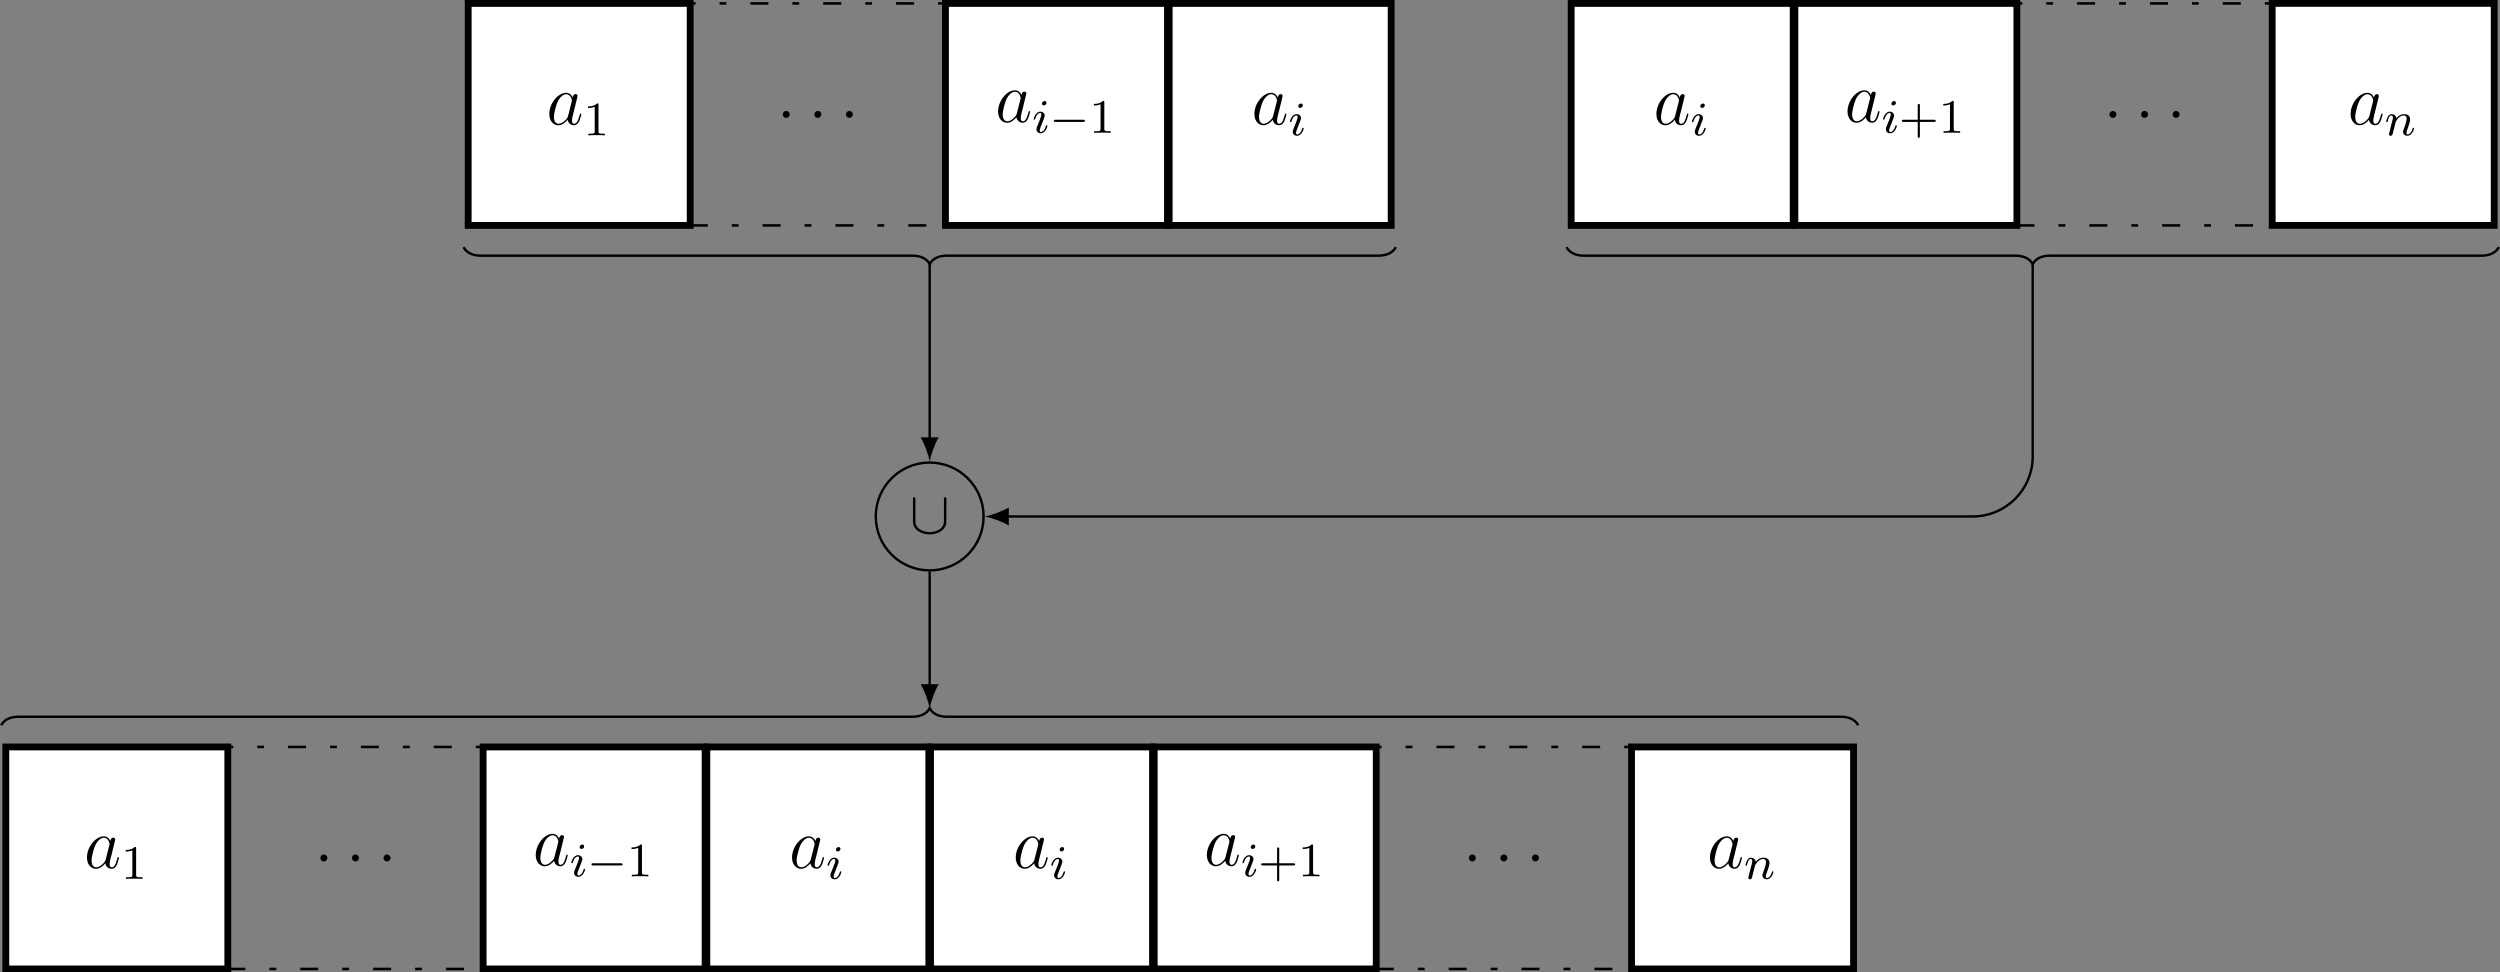 <?xml version="1.0" encoding="UTF-8"?>
<svg xmlns="http://www.w3.org/2000/svg" xmlns:xlink="http://www.w3.org/1999/xlink" width="414.983pt" height="161.406pt" viewBox="0 0 414.983 161.406" version="1.1">
<rect x="0" y="0" width="414.983" height="161.406" fill="#808080" stroke="none"/>
<defs>
<g>
<symbol overflow="visible" id="glyph0-0">
<path style="stroke:none;" d=""/>
</symbol>
<symbol overflow="visible" id="glyph0-1">
<path style="stroke:none;" d="M 3.594 -1.422 C 3.531 -1.219 3.531 -1.188 3.375 -0.969 C 3.109 -0.641 2.578 -0.125 2.016 -0.125 C 1.531 -0.125 1.25 -0.562 1.25 -1.266 C 1.25 -1.922 1.625 -3.266 1.859 -3.766 C 2.266 -4.609 2.828 -5.031 3.281 -5.031 C 4.078 -5.031 4.234 -4.047 4.234 -3.953 C 4.234 -3.938 4.203 -3.797 4.188 -3.766 Z M 4.359 -4.484 C 4.234 -4.797 3.906 -5.266 3.281 -5.266 C 1.938 -5.266 0.484 -3.531 0.484 -1.75 C 0.484 -0.578 1.172 0.125 1.984 0.125 C 2.641 0.125 3.203 -0.391 3.531 -0.781 C 3.656 -0.078 4.219 0.125 4.578 0.125 C 4.938 0.125 5.219 -0.094 5.438 -0.531 C 5.625 -0.938 5.797 -1.656 5.797 -1.703 C 5.797 -1.766 5.75 -1.812 5.672 -1.812 C 5.562 -1.812 5.562 -1.75 5.516 -1.578 C 5.328 -0.875 5.109 -0.125 4.609 -0.125 C 4.266 -0.125 4.25 -0.438 4.25 -0.672 C 4.25 -0.938 4.281 -1.078 4.391 -1.547 C 4.469 -1.844 4.531 -2.109 4.625 -2.453 C 5.062 -4.25 5.172 -4.672 5.172 -4.75 C 5.172 -4.906 5.047 -5.047 4.859 -5.047 C 4.484 -5.047 4.391 -4.625 4.359 -4.484 Z M 4.359 -4.484 "/>
</symbol>
<symbol overflow="visible" id="glyph0-2">
<path style="stroke:none;" d="M 2.203 -0.578 C 2.203 -0.922 1.906 -1.156 1.625 -1.156 C 1.281 -1.156 1.047 -0.875 1.047 -0.578 C 1.047 -0.234 1.328 0 1.609 0 C 1.953 0 2.203 -0.281 2.203 -0.578 Z M 2.203 -0.578 "/>
</symbol>
<symbol overflow="visible" id="glyph1-0">
<path style="stroke:none;" d=""/>
</symbol>
<symbol overflow="visible" id="glyph1-1">
<path style="stroke:none;" d="M 2.5 -5.078 C 2.5 -5.297 2.484 -5.297 2.266 -5.297 C 1.938 -4.984 1.516 -4.797 0.766 -4.797 L 0.766 -4.531 C 0.984 -4.531 1.406 -4.531 1.875 -4.734 L 1.875 -0.656 C 1.875 -0.359 1.844 -0.266 1.094 -0.266 L 0.812 -0.266 L 0.812 0 C 1.141 -0.031 1.828 -0.031 2.188 -0.031 C 2.547 -0.031 3.234 -0.031 3.562 0 L 3.562 -0.266 L 3.281 -0.266 C 2.531 -0.266 2.5 -0.359 2.5 -0.656 Z M 2.5 -5.078 "/>
</symbol>
<symbol overflow="visible" id="glyph1-2">
<path style="stroke:none;" d="M 3.469 -1.812 L 5.812 -1.812 C 5.922 -1.812 6.109 -1.812 6.109 -1.984 C 6.109 -2.172 5.922 -2.172 5.812 -2.172 L 3.469 -2.172 L 3.469 -4.531 C 3.469 -4.641 3.469 -4.812 3.297 -4.812 C 3.109 -4.812 3.109 -4.641 3.109 -4.531 L 3.109 -2.172 L 0.75 -2.172 C 0.641 -2.172 0.469 -2.172 0.469 -1.984 C 0.469 -1.812 0.641 -1.812 0.75 -1.812 L 3.109 -1.812 L 3.109 0.547 C 3.109 0.656 3.109 0.828 3.297 0.828 C 3.469 0.828 3.469 0.656 3.469 0.547 Z M 3.469 -1.812 "/>
</symbol>
<symbol overflow="visible" id="glyph2-0">
<path style="stroke:none;" d=""/>
</symbol>
<symbol overflow="visible" id="glyph2-1">
<path style="stroke:none;" d="M 2.375 -4.969 C 2.375 -5.141 2.25 -5.281 2.062 -5.281 C 1.859 -5.281 1.625 -5.078 1.625 -4.844 C 1.625 -4.672 1.75 -4.547 1.938 -4.547 C 2.141 -4.547 2.375 -4.734 2.375 -4.969 Z M 1.219 -2.047 L 0.781 -0.953 C 0.734 -0.828 0.703 -0.734 0.703 -0.594 C 0.703 -0.203 1 0.078 1.422 0.078 C 2.203 0.078 2.531 -1.031 2.531 -1.141 C 2.531 -1.219 2.469 -1.25 2.406 -1.25 C 2.312 -1.25 2.297 -1.188 2.266 -1.109 C 2.094 -0.469 1.766 -0.141 1.438 -0.141 C 1.344 -0.141 1.25 -0.188 1.25 -0.391 C 1.25 -0.594 1.312 -0.734 1.406 -0.984 C 1.484 -1.188 1.562 -1.406 1.656 -1.625 L 1.906 -2.266 C 1.969 -2.453 2.078 -2.703 2.078 -2.844 C 2.078 -3.234 1.75 -3.516 1.344 -3.516 C 0.578 -3.516 0.234 -2.406 0.234 -2.297 C 0.234 -2.219 0.297 -2.188 0.359 -2.188 C 0.469 -2.188 0.469 -2.234 0.5 -2.312 C 0.719 -3.078 1.078 -3.297 1.328 -3.297 C 1.438 -3.297 1.516 -3.25 1.516 -3.031 C 1.516 -2.953 1.5 -2.844 1.422 -2.594 Z M 1.219 -2.047 "/>
</symbol>
<symbol overflow="visible" id="glyph2-2">
<path style="stroke:none;" d="M 1.594 -1.312 C 1.625 -1.422 1.703 -1.734 1.719 -1.844 C 1.828 -2.281 1.828 -2.281 2.016 -2.547 C 2.281 -2.938 2.656 -3.297 3.188 -3.297 C 3.469 -3.297 3.641 -3.125 3.641 -2.75 C 3.641 -2.312 3.312 -1.406 3.156 -1.016 C 3.047 -0.75 3.047 -0.703 3.047 -0.594 C 3.047 -0.141 3.422 0.078 3.766 0.078 C 4.547 0.078 4.875 -1.031 4.875 -1.141 C 4.875 -1.219 4.812 -1.25 4.75 -1.25 C 4.656 -1.25 4.641 -1.188 4.625 -1.109 C 4.438 -0.453 4.094 -0.141 3.797 -0.141 C 3.672 -0.141 3.609 -0.219 3.609 -0.406 C 3.609 -0.594 3.672 -0.766 3.75 -0.969 C 3.859 -1.266 4.219 -2.188 4.219 -2.625 C 4.219 -3.234 3.797 -3.516 3.234 -3.516 C 2.578 -3.516 2.172 -3.125 1.938 -2.828 C 1.875 -3.266 1.531 -3.516 1.125 -3.516 C 0.844 -3.516 0.641 -3.328 0.516 -3.078 C 0.312 -2.703 0.234 -2.312 0.234 -2.297 C 0.234 -2.219 0.297 -2.188 0.359 -2.188 C 0.469 -2.188 0.469 -2.219 0.531 -2.438 C 0.625 -2.828 0.766 -3.297 1.094 -3.297 C 1.312 -3.297 1.359 -3.094 1.359 -2.922 C 1.359 -2.766 1.312 -2.625 1.25 -2.359 C 1.234 -2.297 1.109 -1.828 1.078 -1.719 L 0.781 -0.516 C 0.75 -0.391 0.703 -0.203 0.703 -0.172 C 0.703 0.016 0.859 0.078 0.969 0.078 C 1.109 0.078 1.234 -0.016 1.281 -0.109 C 1.312 -0.156 1.375 -0.438 1.406 -0.594 Z M 1.594 -1.312 "/>
</symbol>
<symbol overflow="visible" id="glyph3-0">
<path style="stroke:none;" d=""/>
</symbol>
<symbol overflow="visible" id="glyph3-1">
<path style="stroke:none;" d="M 5.562 -1.812 C 5.703 -1.812 5.875 -1.812 5.875 -1.984 C 5.875 -2.172 5.703 -2.172 5.562 -2.172 L 1 -2.172 C 0.875 -2.172 0.703 -2.172 0.703 -1.984 C 0.703 -1.812 0.875 -1.812 1 -1.812 Z M 5.562 -1.812 "/>
</symbol>
<symbol overflow="visible" id="glyph4-0">
<path style="stroke:none;" d=""/>
</symbol>
<symbol overflow="visible" id="glyph4-1">
<path style="stroke:none;" d="M 6.094 -5.609 C 6.094 -5.781 6.094 -5.969 5.891 -5.969 C 5.688 -5.969 5.688 -5.781 5.688 -5.609 L 5.688 -2 C 5.688 -0.5 4.062 -0.172 3.312 -0.172 C 2.875 -0.172 2.25 -0.266 1.719 -0.609 C 0.953 -1.094 0.953 -1.734 0.953 -2 L 0.953 -5.609 C 0.953 -5.781 0.953 -5.969 0.75 -5.969 C 0.547 -5.969 0.547 -5.781 0.547 -5.609 L 0.547 -1.953 C 0.547 -0.438 2.078 0.219 3.312 0.219 C 4.609 0.219 6.094 -0.484 6.094 -1.938 Z M 6.094 -5.609 "/>
</symbol>
</g>
<clipPath id="clip1">
  <path d="M 377 0 L 414.984 0 L 414.984 38 L 377 38 Z M 377 0 "/>
</clipPath>
<clipPath id="clip2">
  <path d="M 376 0 L 414.984 0 L 414.984 38 L 376 38 Z M 376 0 "/>
</clipPath>
<clipPath id="clip3">
  <path d="M 0 123 L 39 123 L 39 161.406 L 0 161.406 Z M 0 123 "/>
</clipPath>
<clipPath id="clip4">
  <path d="M 37 123 L 81 123 L 81 161.406 L 37 161.406 Z M 37 123 "/>
</clipPath>
<clipPath id="clip5">
  <path d="M 79 123 L 118 123 L 118 161.406 L 79 161.406 Z M 79 123 "/>
</clipPath>
<clipPath id="clip6">
  <path d="M 116 123 L 155 123 L 155 161.406 L 116 161.406 Z M 116 123 "/>
</clipPath>
<clipPath id="clip7">
  <path d="M 153 123 L 192 123 L 192 161.406 L 153 161.406 Z M 153 123 "/>
</clipPath>
<clipPath id="clip8">
  <path d="M 191 123 L 230 123 L 230 161.406 L 191 161.406 Z M 191 123 "/>
</clipPath>
<clipPath id="clip9">
  <path d="M 228 123 L 272 123 L 272 161.406 L 228 161.406 Z M 228 123 "/>
</clipPath>
<clipPath id="clip10">
  <path d="M 270 123 L 309 123 L 309 161.406 L 270 161.406 Z M 270 123 "/>
</clipPath>
<clipPath id="clip11">
  <path d="M 254 35 L 414.984 35 L 414.984 50 L 254 50 Z M 254 35 "/>
</clipPath>
</defs>
<g id="surface1">
<path style="fill-rule:nonzero;fill:rgb(100%,100%,100%);fill-opacity:1;stroke-width:1.134;stroke-linecap:butt;stroke-linejoin:miter;stroke:rgb(0%,0%,0%);stroke-opacity:1;stroke-miterlimit:10;" d="M -18.424 -18.426 L 18.427 -18.426 L 18.427 18.426 L -18.424 18.426 Z M -18.424 -18.426 " transform="matrix(1,0,0,-1,96.139,18.992)"/>
<g style="fill:rgb(0%,0%,0%);fill-opacity:1;">
  <use xlink:href="#glyph0-1" x="90.7" y="20.669"/>
</g>
<g style="fill:rgb(0%,0%,0%);fill-opacity:1;">
  <use xlink:href="#glyph1-1" x="96.845" y="22.462"/>
</g>
<path style="fill:none;stroke-width:0.425;stroke-linecap:butt;stroke-linejoin:miter;stroke:rgb(0%,0%,0%);stroke-opacity:1;stroke-dasharray:2.989,3.985,1.134,3.985;stroke-miterlimit:10;" d="M -21.261 -18.426 L 21.259 -18.426 L 21.259 18.426 L -21.261 18.426 Z M -21.261 -18.426 " transform="matrix(1,0,0,-1,135.753,18.992)"/>
<g style="fill:rgb(0%,0%,0%);fill-opacity:1;">
  <use xlink:href="#glyph0-2" x="128.883" y="19.573"/>
</g>
<g style="fill:rgb(0%,0%,0%);fill-opacity:1;">
  <use xlink:href="#glyph0-2" x="134.131" y="19.573"/>
</g>
<g style="fill:rgb(0%,0%,0%);fill-opacity:1;">
  <use xlink:href="#glyph0-2" x="139.368" y="19.573"/>
</g>
<path style="fill-rule:nonzero;fill:rgb(100%,100%,100%);fill-opacity:1;stroke-width:1.134;stroke-linecap:butt;stroke-linejoin:miter;stroke:rgb(0%,0%,0%);stroke-opacity:1;stroke-miterlimit:10;" d="M -18.426 -18.426 L 18.426 -18.426 L 18.426 18.426 L -18.426 18.426 Z M -18.426 -18.426 " transform="matrix(1,0,0,-1,175.367,18.992)"/>
<g style="fill:rgb(0%,0%,0%);fill-opacity:1;">
  <use xlink:href="#glyph0-1" x="165.194" y="20.254"/>
</g>
<g style="fill:rgb(0%,0%,0%);fill-opacity:1;">
  <use xlink:href="#glyph2-1" x="171.339" y="22.047"/>
</g>
<g style="fill:rgb(0%,0%,0%);fill-opacity:1;">
  <use xlink:href="#glyph3-1" x="174.222" y="22.047"/>
</g>
<g style="fill:rgb(0%,0%,0%);fill-opacity:1;">
  <use xlink:href="#glyph1-1" x="180.808" y="22.047"/>
</g>
<path style="fill-rule:nonzero;fill:rgb(100%,100%,100%);fill-opacity:1;stroke-width:1.134;stroke-linecap:butt;stroke-linejoin:miter;stroke:rgb(0%,0%,0%);stroke-opacity:1;stroke-miterlimit:10;" d="M -18.427 -18.426 L 18.425 -18.426 L 18.425 18.426 L -18.427 18.426 Z M -18.427 -18.426 " transform="matrix(1,0,0,-1,212.501,18.992)"/>
<g style="fill:rgb(0%,0%,0%);fill-opacity:1;">
  <use xlink:href="#glyph0-1" x="207.738" y="20.669"/>
</g>
<g style="fill:rgb(0%,0%,0%);fill-opacity:1;">
  <use xlink:href="#glyph2-1" x="213.883" y="22.462"/>
</g>
<path style="fill-rule:nonzero;fill:rgb(100%,100%,100%);fill-opacity:1;stroke-width:1.134;stroke-linecap:butt;stroke-linejoin:miter;stroke:rgb(0%,0%,0%);stroke-opacity:1;stroke-miterlimit:10;" d="M -0 -18.426 L 36.851 -18.426 L 36.851 18.426 L -0 18.426 Z M -0 -18.426 " transform="matrix(1,0,0,-1,260.805,18.992)"/>
<g style="fill:rgb(0%,0%,0%);fill-opacity:1;">
  <use xlink:href="#glyph0-1" x="274.467" y="20.669"/>
</g>
<g style="fill:rgb(0%,0%,0%);fill-opacity:1;">
  <use xlink:href="#glyph2-1" x="280.612" y="22.462"/>
</g>
<path style="fill-rule:nonzero;fill:rgb(100%,100%,100%);fill-opacity:1;stroke-width:1.134;stroke-linecap:butt;stroke-linejoin:miter;stroke:rgb(0%,0%,0%);stroke-opacity:1;stroke-miterlimit:10;" d="M -0.002 -18.426 L 36.85 -18.426 L 36.85 18.426 L -0.002 18.426 Z M -0.002 -18.426 " transform="matrix(1,0,0,-1,297.939,18.992)"/>
<g style="fill:rgb(0%,0%,0%);fill-opacity:1;">
  <use xlink:href="#glyph0-1" x="306.191" y="20.254"/>
</g>
<g style="fill:rgb(0%,0%,0%);fill-opacity:1;">
  <use xlink:href="#glyph2-1" x="312.336" y="22.047"/>
</g>
<g style="fill:rgb(0%,0%,0%);fill-opacity:1;">
  <use xlink:href="#glyph1-2" x="315.219" y="22.047"/>
  <use xlink:href="#glyph1-1" x="321.805" y="22.047"/>
</g>
<path style="fill:none;stroke-width:0.425;stroke-linecap:butt;stroke-linejoin:miter;stroke:rgb(0%,0%,0%);stroke-opacity:1;stroke-dasharray:2.989,3.985,1.134,3.985;stroke-miterlimit:10;" d="M -0 -18.426 L 42.519 -18.426 L 42.519 18.426 L -0 18.426 Z M -0 -18.426 " transform="matrix(1,0,0,-1,334.719,18.992)"/>
<g style="fill:rgb(0%,0%,0%);fill-opacity:1;">
  <use xlink:href="#glyph0-2" x="349.108" y="19.573"/>
</g>
<g style="fill:rgb(0%,0%,0%);fill-opacity:1;">
  <use xlink:href="#glyph0-2" x="354.356" y="19.573"/>
</g>
<g style="fill:rgb(0%,0%,0%);fill-opacity:1;">
  <use xlink:href="#glyph0-2" x="359.593" y="19.573"/>
</g>
<g clip-path="url(#clip1)" clip-rule="nonzero">
<path style=" stroke:none;fill-rule:nonzero;fill:rgb(100%,100%,100%);fill-opacity:1;" d="M 377.168 37.418 L 414.02 37.418 L 414.02 0.566 L 377.168 0.566 Z M 377.168 37.418 "/>
</g>
<g clip-path="url(#clip2)" clip-rule="nonzero">
<path style="fill:none;stroke-width:1.134;stroke-linecap:butt;stroke-linejoin:miter;stroke:rgb(0%,0%,0%);stroke-opacity:1;stroke-miterlimit:10;" d="M -0 -18.426 L 36.852 -18.426 L 36.852 18.426 L -0 18.426 Z M -0 -18.426 " transform="matrix(1,0,0,-1,377.168,18.992)"/>
</g>
<g style="fill:rgb(0%,0%,0%);fill-opacity:1;">
  <use xlink:href="#glyph0-1" x="389.703" y="20.669"/>
</g>
<g style="fill:rgb(0%,0%,0%);fill-opacity:1;">
  <use xlink:href="#glyph2-2" x="395.848" y="22.462"/>
</g>
<path style=" stroke:none;fill-rule:nonzero;fill:rgb(100%,100%,100%);fill-opacity:1;" d="M 0.965 160.84 L 37.816 160.84 L 37.816 123.988 L 0.965 123.988 Z M 0.965 160.84 "/>
<g clip-path="url(#clip3)" clip-rule="nonzero">
<path style="fill:none;stroke-width:1.134;stroke-linecap:butt;stroke-linejoin:miter;stroke:rgb(0%,0%,0%);stroke-opacity:1;stroke-miterlimit:10;" d="M -18.426 -36.851 L 18.425 -36.851 L 18.425 0.001 L -18.426 0.001 Z M -18.426 -36.851 " transform="matrix(1,0,0,-1,19.391,123.989)"/>
</g>
<g style="fill:rgb(0%,0%,0%);fill-opacity:1;">
  <use xlink:href="#glyph0-1" x="13.952" y="144.091"/>
</g>
<g style="fill:rgb(0%,0%,0%);fill-opacity:1;">
  <use xlink:href="#glyph1-1" x="20.097" y="145.884"/>
</g>
<g clip-path="url(#clip4)" clip-rule="nonzero">
<path style="fill:none;stroke-width:0.425;stroke-linecap:butt;stroke-linejoin:miter;stroke:rgb(0%,0%,0%);stroke-opacity:1;stroke-dasharray:2.989,3.985,1.134,3.985;stroke-miterlimit:10;" d="M -21.259 -36.851 L 21.261 -36.851 L 21.261 0.001 L -21.259 0.001 Z M -21.259 -36.851 " transform="matrix(1,0,0,-1,59.005,123.989)"/>
</g>
<g style="fill:rgb(0%,0%,0%);fill-opacity:1;">
  <use xlink:href="#glyph0-2" x="52.135" y="142.995"/>
</g>
<g style="fill:rgb(0%,0%,0%);fill-opacity:1;">
  <use xlink:href="#glyph0-2" x="57.383" y="142.995"/>
</g>
<g style="fill:rgb(0%,0%,0%);fill-opacity:1;">
  <use xlink:href="#glyph0-2" x="62.62" y="142.995"/>
</g>
<path style=" stroke:none;fill-rule:nonzero;fill:rgb(100%,100%,100%);fill-opacity:1;" d="M 80.195 160.84 L 117.043 160.84 L 117.043 123.988 L 80.195 123.988 Z M 80.195 160.84 "/>
<g clip-path="url(#clip5)" clip-rule="nonzero">
<path style="fill:none;stroke-width:1.134;stroke-linecap:butt;stroke-linejoin:miter;stroke:rgb(0%,0%,0%);stroke-opacity:1;stroke-miterlimit:10;" d="M -18.424 -36.851 L 18.424 -36.851 L 18.424 0.001 L -18.424 0.001 Z M -18.424 -36.851 " transform="matrix(1,0,0,-1,98.619,123.989)"/>
</g>
<g style="fill:rgb(0%,0%,0%);fill-opacity:1;">
  <use xlink:href="#glyph0-1" x="88.446" y="143.676"/>
</g>
<g style="fill:rgb(0%,0%,0%);fill-opacity:1;">
  <use xlink:href="#glyph2-1" x="94.591" y="145.469"/>
</g>
<g style="fill:rgb(0%,0%,0%);fill-opacity:1;">
  <use xlink:href="#glyph3-1" x="97.474" y="145.469"/>
</g>
<g style="fill:rgb(0%,0%,0%);fill-opacity:1;">
  <use xlink:href="#glyph1-1" x="104.06" y="145.469"/>
</g>
<path style=" stroke:none;fill-rule:nonzero;fill:rgb(100%,100%,100%);fill-opacity:1;" d="M 117.328 160.84 L 154.18 160.84 L 154.18 123.988 L 117.328 123.988 Z M 117.328 160.84 "/>
<g clip-path="url(#clip6)" clip-rule="nonzero">
<path style="fill:none;stroke-width:1.134;stroke-linecap:butt;stroke-linejoin:miter;stroke:rgb(0%,0%,0%);stroke-opacity:1;stroke-miterlimit:10;" d="M -18.425 -36.851 L 18.427 -36.851 L 18.427 0.001 L -18.425 0.001 Z M -18.425 -36.851 " transform="matrix(1,0,0,-1,135.753,123.989)"/>
</g>
<g style="fill:rgb(0%,0%,0%);fill-opacity:1;">
  <use xlink:href="#glyph0-1" x="130.99" y="144.091"/>
</g>
<g style="fill:rgb(0%,0%,0%);fill-opacity:1;">
  <use xlink:href="#glyph2-1" x="137.135" y="145.884"/>
</g>
<path style=" stroke:none;fill-rule:nonzero;fill:rgb(100%,100%,100%);fill-opacity:1;" d="M 154.461 160.84 L 191.312 160.84 L 191.312 123.988 L 154.461 123.988 Z M 154.461 160.84 "/>
<g clip-path="url(#clip7)" clip-rule="nonzero">
<path style="fill:none;stroke-width:1.134;stroke-linecap:butt;stroke-linejoin:miter;stroke:rgb(0%,0%,0%);stroke-opacity:1;stroke-miterlimit:10;" d="M -18.426 -36.851 L 18.425 -36.851 L 18.425 0.001 L -18.426 0.001 Z M -18.426 -36.851 " transform="matrix(1,0,0,-1,172.887,123.989)"/>
</g>
<g style="fill:rgb(0%,0%,0%);fill-opacity:1;">
  <use xlink:href="#glyph0-1" x="168.124" y="144.091"/>
</g>
<g style="fill:rgb(0%,0%,0%);fill-opacity:1;">
  <use xlink:href="#glyph2-1" x="174.269" y="145.884"/>
</g>
<path style=" stroke:none;fill-rule:nonzero;fill:rgb(100%,100%,100%);fill-opacity:1;" d="M 191.594 160.84 L 228.445 160.84 L 228.445 123.988 L 191.594 123.988 Z M 191.594 160.84 "/>
<g clip-path="url(#clip8)" clip-rule="nonzero">
<path style="fill:none;stroke-width:1.134;stroke-linecap:butt;stroke-linejoin:miter;stroke:rgb(0%,0%,0%);stroke-opacity:1;stroke-miterlimit:10;" d="M -18.427 -36.851 L 18.424 -36.851 L 18.424 0.001 L -18.427 0.001 Z M -18.427 -36.851 " transform="matrix(1,0,0,-1,210.021,123.989)"/>
</g>
<g style="fill:rgb(0%,0%,0%);fill-opacity:1;">
  <use xlink:href="#glyph0-1" x="199.847" y="143.676"/>
</g>
<g style="fill:rgb(0%,0%,0%);fill-opacity:1;">
  <use xlink:href="#glyph2-1" x="205.992" y="145.469"/>
</g>
<g style="fill:rgb(0%,0%,0%);fill-opacity:1;">
  <use xlink:href="#glyph1-2" x="208.875" y="145.469"/>
  <use xlink:href="#glyph1-1" x="215.461" y="145.469"/>
</g>
<g clip-path="url(#clip9)" clip-rule="nonzero">
<path style="fill:none;stroke-width:0.425;stroke-linecap:butt;stroke-linejoin:miter;stroke:rgb(0%,0%,0%);stroke-opacity:1;stroke-dasharray:2.989,3.985,1.134,3.985;stroke-miterlimit:10;" d="M -21.26 -36.851 L 21.26 -36.851 L 21.26 0.001 L -21.26 0.001 Z M -21.26 -36.851 " transform="matrix(1,0,0,-1,249.635,123.989)"/>
</g>
<g style="fill:rgb(0%,0%,0%);fill-opacity:1;">
  <use xlink:href="#glyph0-2" x="242.765" y="142.995"/>
</g>
<g style="fill:rgb(0%,0%,0%);fill-opacity:1;">
  <use xlink:href="#glyph0-2" x="248.013" y="142.995"/>
</g>
<g style="fill:rgb(0%,0%,0%);fill-opacity:1;">
  <use xlink:href="#glyph0-2" x="253.25" y="142.995"/>
</g>
<path style=" stroke:none;fill-rule:nonzero;fill:rgb(100%,100%,100%);fill-opacity:1;" d="M 270.824 160.84 L 307.676 160.84 L 307.676 123.988 L 270.824 123.988 Z M 270.824 160.84 "/>
<g clip-path="url(#clip10)" clip-rule="nonzero">
<path style="fill:none;stroke-width:1.134;stroke-linecap:butt;stroke-linejoin:miter;stroke:rgb(0%,0%,0%);stroke-opacity:1;stroke-miterlimit:10;" d="M -18.425 -36.851 L 18.427 -36.851 L 18.427 0.001 L -18.425 0.001 Z M -18.425 -36.851 " transform="matrix(1,0,0,-1,289.249,123.989)"/>
</g>
<g style="fill:rgb(0%,0%,0%);fill-opacity:1;">
  <use xlink:href="#glyph0-1" x="283.359" y="144.091"/>
</g>
<g style="fill:rgb(0%,0%,0%);fill-opacity:1;">
  <use xlink:href="#glyph2-2" x="289.503" y="145.884"/>
</g>
<path style="fill:none;stroke-width:0.399;stroke-linecap:butt;stroke-linejoin:miter;stroke:rgb(0%,0%,0%);stroke-opacity:1;stroke-miterlimit:10;" d="M -77.375 -22.028 C -76.949 -22.875 -75.957 -23.445 -74.539 -23.445 L -2.836 -23.445 C -1.418 -23.445 -0.425 -24.012 0 -24.86 C 0.426 -24.012 1.418 -23.445 2.836 -23.445 L 74.539 -23.445 C 75.957 -23.445 76.95 -22.875 77.375 -22.028 " transform="matrix(1,0,0,-1,154.32,18.992)"/>
<g clip-path="url(#clip11)" clip-rule="nonzero">
<path style="fill:none;stroke-width:0.399;stroke-linecap:butt;stroke-linejoin:miter;stroke:rgb(0%,0%,0%);stroke-opacity:1;stroke-miterlimit:10;" d="M 105.719 -22.028 C 106.145 -22.875 107.137 -23.445 108.555 -23.445 L 180.258 -23.445 C 181.676 -23.445 182.668 -24.012 183.094 -24.86 C 183.52 -24.012 184.512 -23.445 185.93 -23.445 L 257.633 -23.445 C 259.051 -23.445 260.043 -22.875 260.469 -22.028 " transform="matrix(1,0,0,-1,154.32,18.992)"/>
</g>
<path style="fill:none;stroke-width:0.399;stroke-linecap:butt;stroke-linejoin:miter;stroke:rgb(0%,0%,0%);stroke-opacity:1;stroke-miterlimit:10;" d="M -154.121 -101.399 C -153.699 -100.547 -152.707 -99.981 -151.289 -99.981 L -2.836 -99.981 C -1.418 -99.981 -0.425 -99.414 0 -98.563 C 0.426 -99.414 1.418 -99.981 2.836 -99.981 L 151.289 -99.981 C 152.703 -99.981 153.696 -100.547 154.121 -101.399 " transform="matrix(1,0,0,-1,154.32,18.992)"/>
<path style="fill:none;stroke-width:0.399;stroke-linecap:butt;stroke-linejoin:miter;stroke:rgb(0%,0%,0%);stroke-opacity:1;stroke-miterlimit:10;" d="M 8.95 -66.738 C 8.95 -61.797 4.942 -57.789 0 -57.789 C -4.941 -57.789 -8.949 -61.797 -8.949 -66.738 C -8.949 -71.68 -4.941 -75.688 0 -75.688 C 4.942 -75.688 8.95 -71.68 8.95 -66.738 Z M 8.95 -66.738 " transform="matrix(1,0,0,-1,154.32,18.992)"/>
<g style="fill:rgb(0%,0%,0%);fill-opacity:1;">
  <use xlink:href="#glyph4-1" x="150.999" y="88.496"/>
</g>
<path style="fill:none;stroke-width:0.399;stroke-linecap:butt;stroke-linejoin:miter;stroke:rgb(0%,0%,0%);stroke-opacity:1;stroke-miterlimit:10;" d="M 0 -24.86 L 0 -54.004 " transform="matrix(1,0,0,-1,154.32,18.992)"/>
<path style=" stroke:none;fill-rule:nonzero;fill:rgb(0%,0%,0%);fill-opacity:1;" d="M 154.32 76.582 C 154.52 75.52 155.117 73.793 155.812 72.598 L 152.824 72.598 C 153.523 73.793 154.121 75.52 154.32 76.582 "/>
<path style="fill:none;stroke-width:0.399;stroke-linecap:butt;stroke-linejoin:miter;stroke:rgb(0%,0%,0%);stroke-opacity:1;stroke-miterlimit:10;" d="M 183.094 -24.86 L 183.094 -56.774 C 183.094 -62.278 178.633 -66.738 173.129 -66.738 L 12.735 -66.738 " transform="matrix(1,0,0,-1,154.32,18.992)"/>
<path style=" stroke:none;fill-rule:nonzero;fill:rgb(0%,0%,0%);fill-opacity:1;" d="M 163.469 85.73 C 164.531 85.93 166.258 86.527 167.453 87.223 L 167.453 84.234 C 166.258 84.934 164.531 85.531 163.469 85.73 "/>
<path style="fill:none;stroke-width:0.399;stroke-linecap:butt;stroke-linejoin:miter;stroke:rgb(0%,0%,0%);stroke-opacity:1;stroke-miterlimit:10;" d="M 0 -75.887 L 0 -94.977 " transform="matrix(1,0,0,-1,154.32,18.992)"/>
<path style=" stroke:none;fill-rule:nonzero;fill:rgb(0%,0%,0%);fill-opacity:1;" d="M 154.32 117.555 C 154.52 116.492 155.117 114.766 155.812 113.57 L 152.824 113.57 C 153.523 114.766 154.121 116.492 154.32 117.555 "/>
</g>
</svg>
